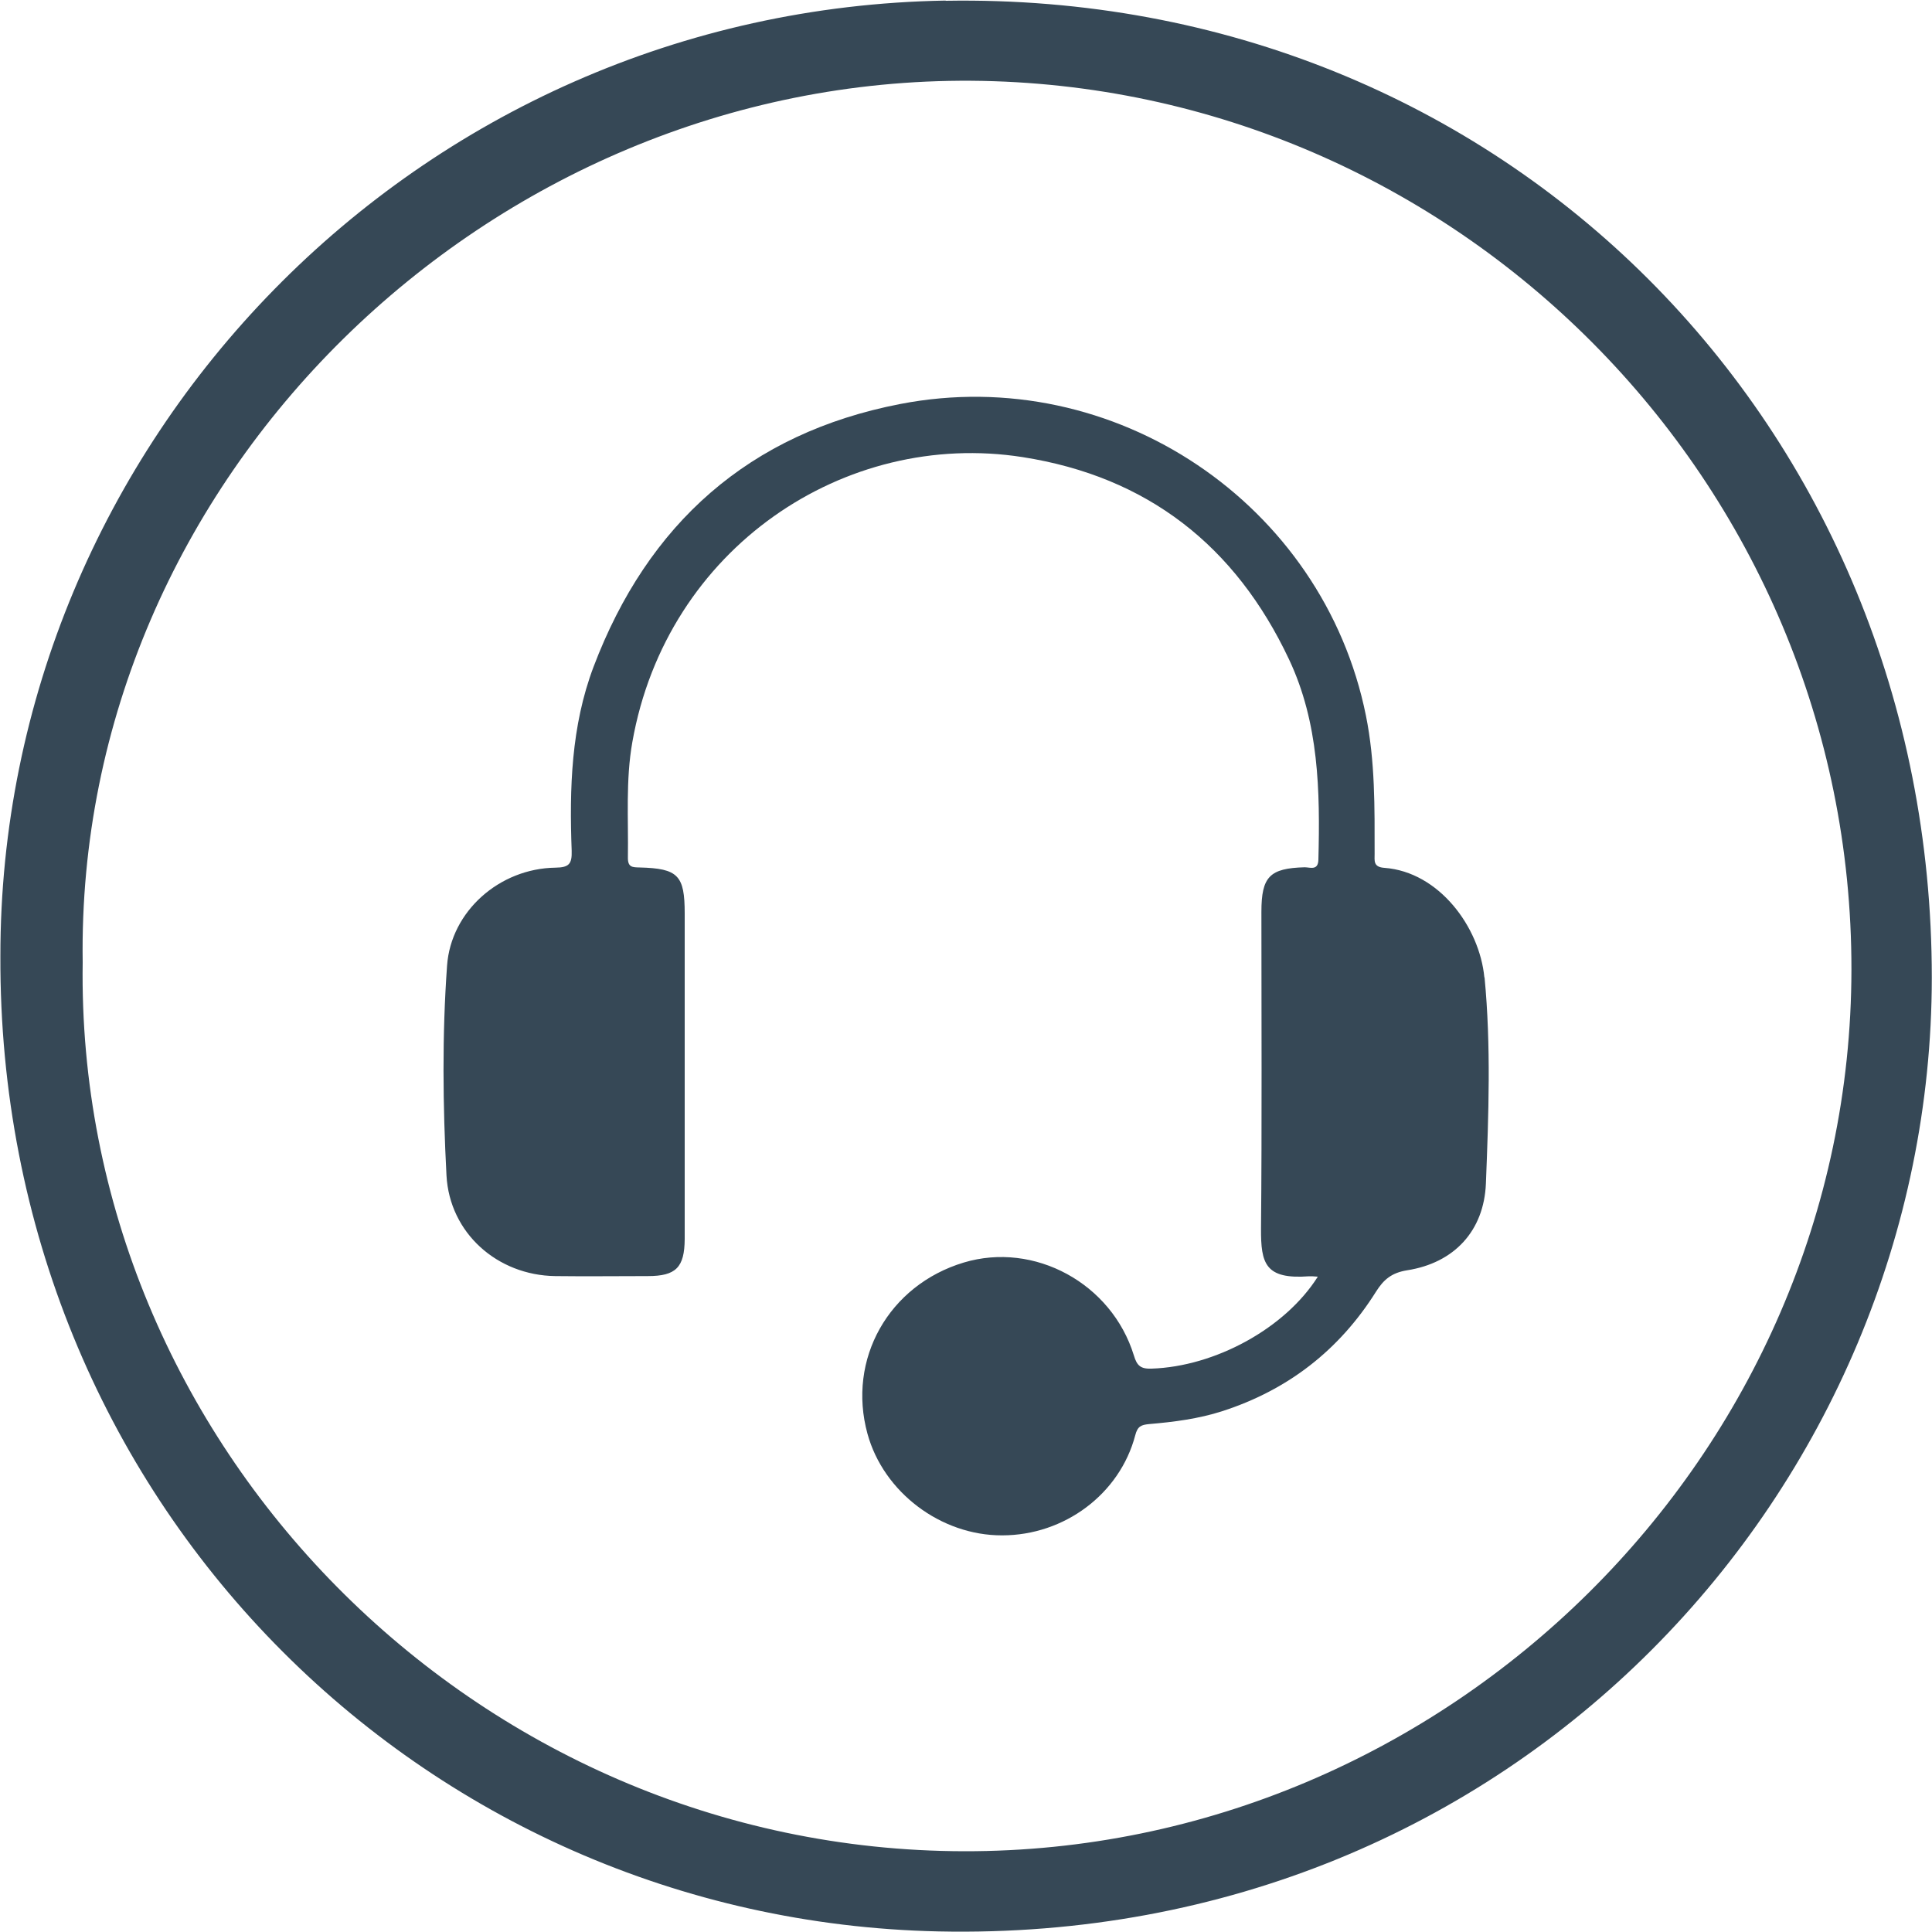 <?xml version="1.0" encoding="UTF-8"?>
<svg id="uuid-36acabc8-7652-4461-991b-00951d6e75ec" data-name="Layer 1" xmlns="http://www.w3.org/2000/svg" viewBox="0 0 100 100">
  <defs>
    <style>
      .uuid-96024ff2-ad55-4087-b085-1d985f1db7af {
        fill: #364856;
        stroke-width: 0px;
      }
    </style>
  </defs>
  <path class="uuid-96024ff2-ad55-4087-b085-1d985f1db7af" d="m76.83,50.59c-.25-2.61-2.35-5.46-5.17-5.67-.59-.04-.51-.37-.51-.73,0-2.39.03-4.78-.45-7.15-2.21-10.96-13.03-18.27-24.1-16.13-7.82,1.51-13.07,6.19-15.88,13.61-1.16,3.07-1.25,6.29-1.13,9.52.02.68-.14.86-.84.87-2.9.04-5.41,2.26-5.61,5.07-.26,3.61-.22,7.24-.03,10.86.16,2.98,2.63,5.17,5.63,5.21,1.6.02,3.19,0,4.79,0,1.46,0,1.9-.45,1.91-1.92,0-5.62,0-11.24,0-16.85,0-1.97-.34-2.33-2.33-2.38-.37-.01-.62,0-.61-.52.03-1.99-.12-4,.23-5.97,1.77-10.05,11.01-16.19,20.2-14.75,6.46,1.01,11.02,4.59,13.79,10.47,1.55,3.29,1.61,6.81,1.52,10.36-.01.59-.43.4-.71.4-1.81.05-2.24.48-2.24,2.31,0,5.46.03,10.93-.02,16.39-.01,1.81.21,2.64,2.49,2.47.12,0,.24,0,.45.02-1.7,2.69-5.33,4.65-8.6,4.76-.56.02-.76-.14-.92-.68-1.15-3.74-5.16-5.91-8.81-4.81-3.88,1.17-6.04,5-4.98,8.86.83,3.03,3.8,5.27,6.97,5.26,3.22,0,6.09-2.14,6.89-5.18.12-.47.31-.54.72-.58,1.28-.11,2.55-.27,3.79-.67,3.4-1.1,6.05-3.16,7.95-6.18.39-.62.8-.98,1.61-1.11,2.44-.38,3.98-2.04,4.08-4.49.14-3.56.27-7.13-.07-10.67Z"/>
  <path class="uuid-96024ff2-ad55-4087-b085-1d985f1db7af" d="m48.94.03C21.53.5,0,22.94.02,49.49c-.11,28.17,21.8,49.9,48.55,50.48,29.88.64,51.41-23.02,51.42-49.37,0-28.51-22.12-51.05-51.04-50.56Zm.97,95.79c-25.36-.04-46.01-21.11-45.63-46.01C3.9,24.77,25.29,4.01,50.27,4.18c25.06.18,45.59,20.73,45.56,46.01-.03,25.13-20.94,45.67-45.92,45.63Z"/>
</svg>